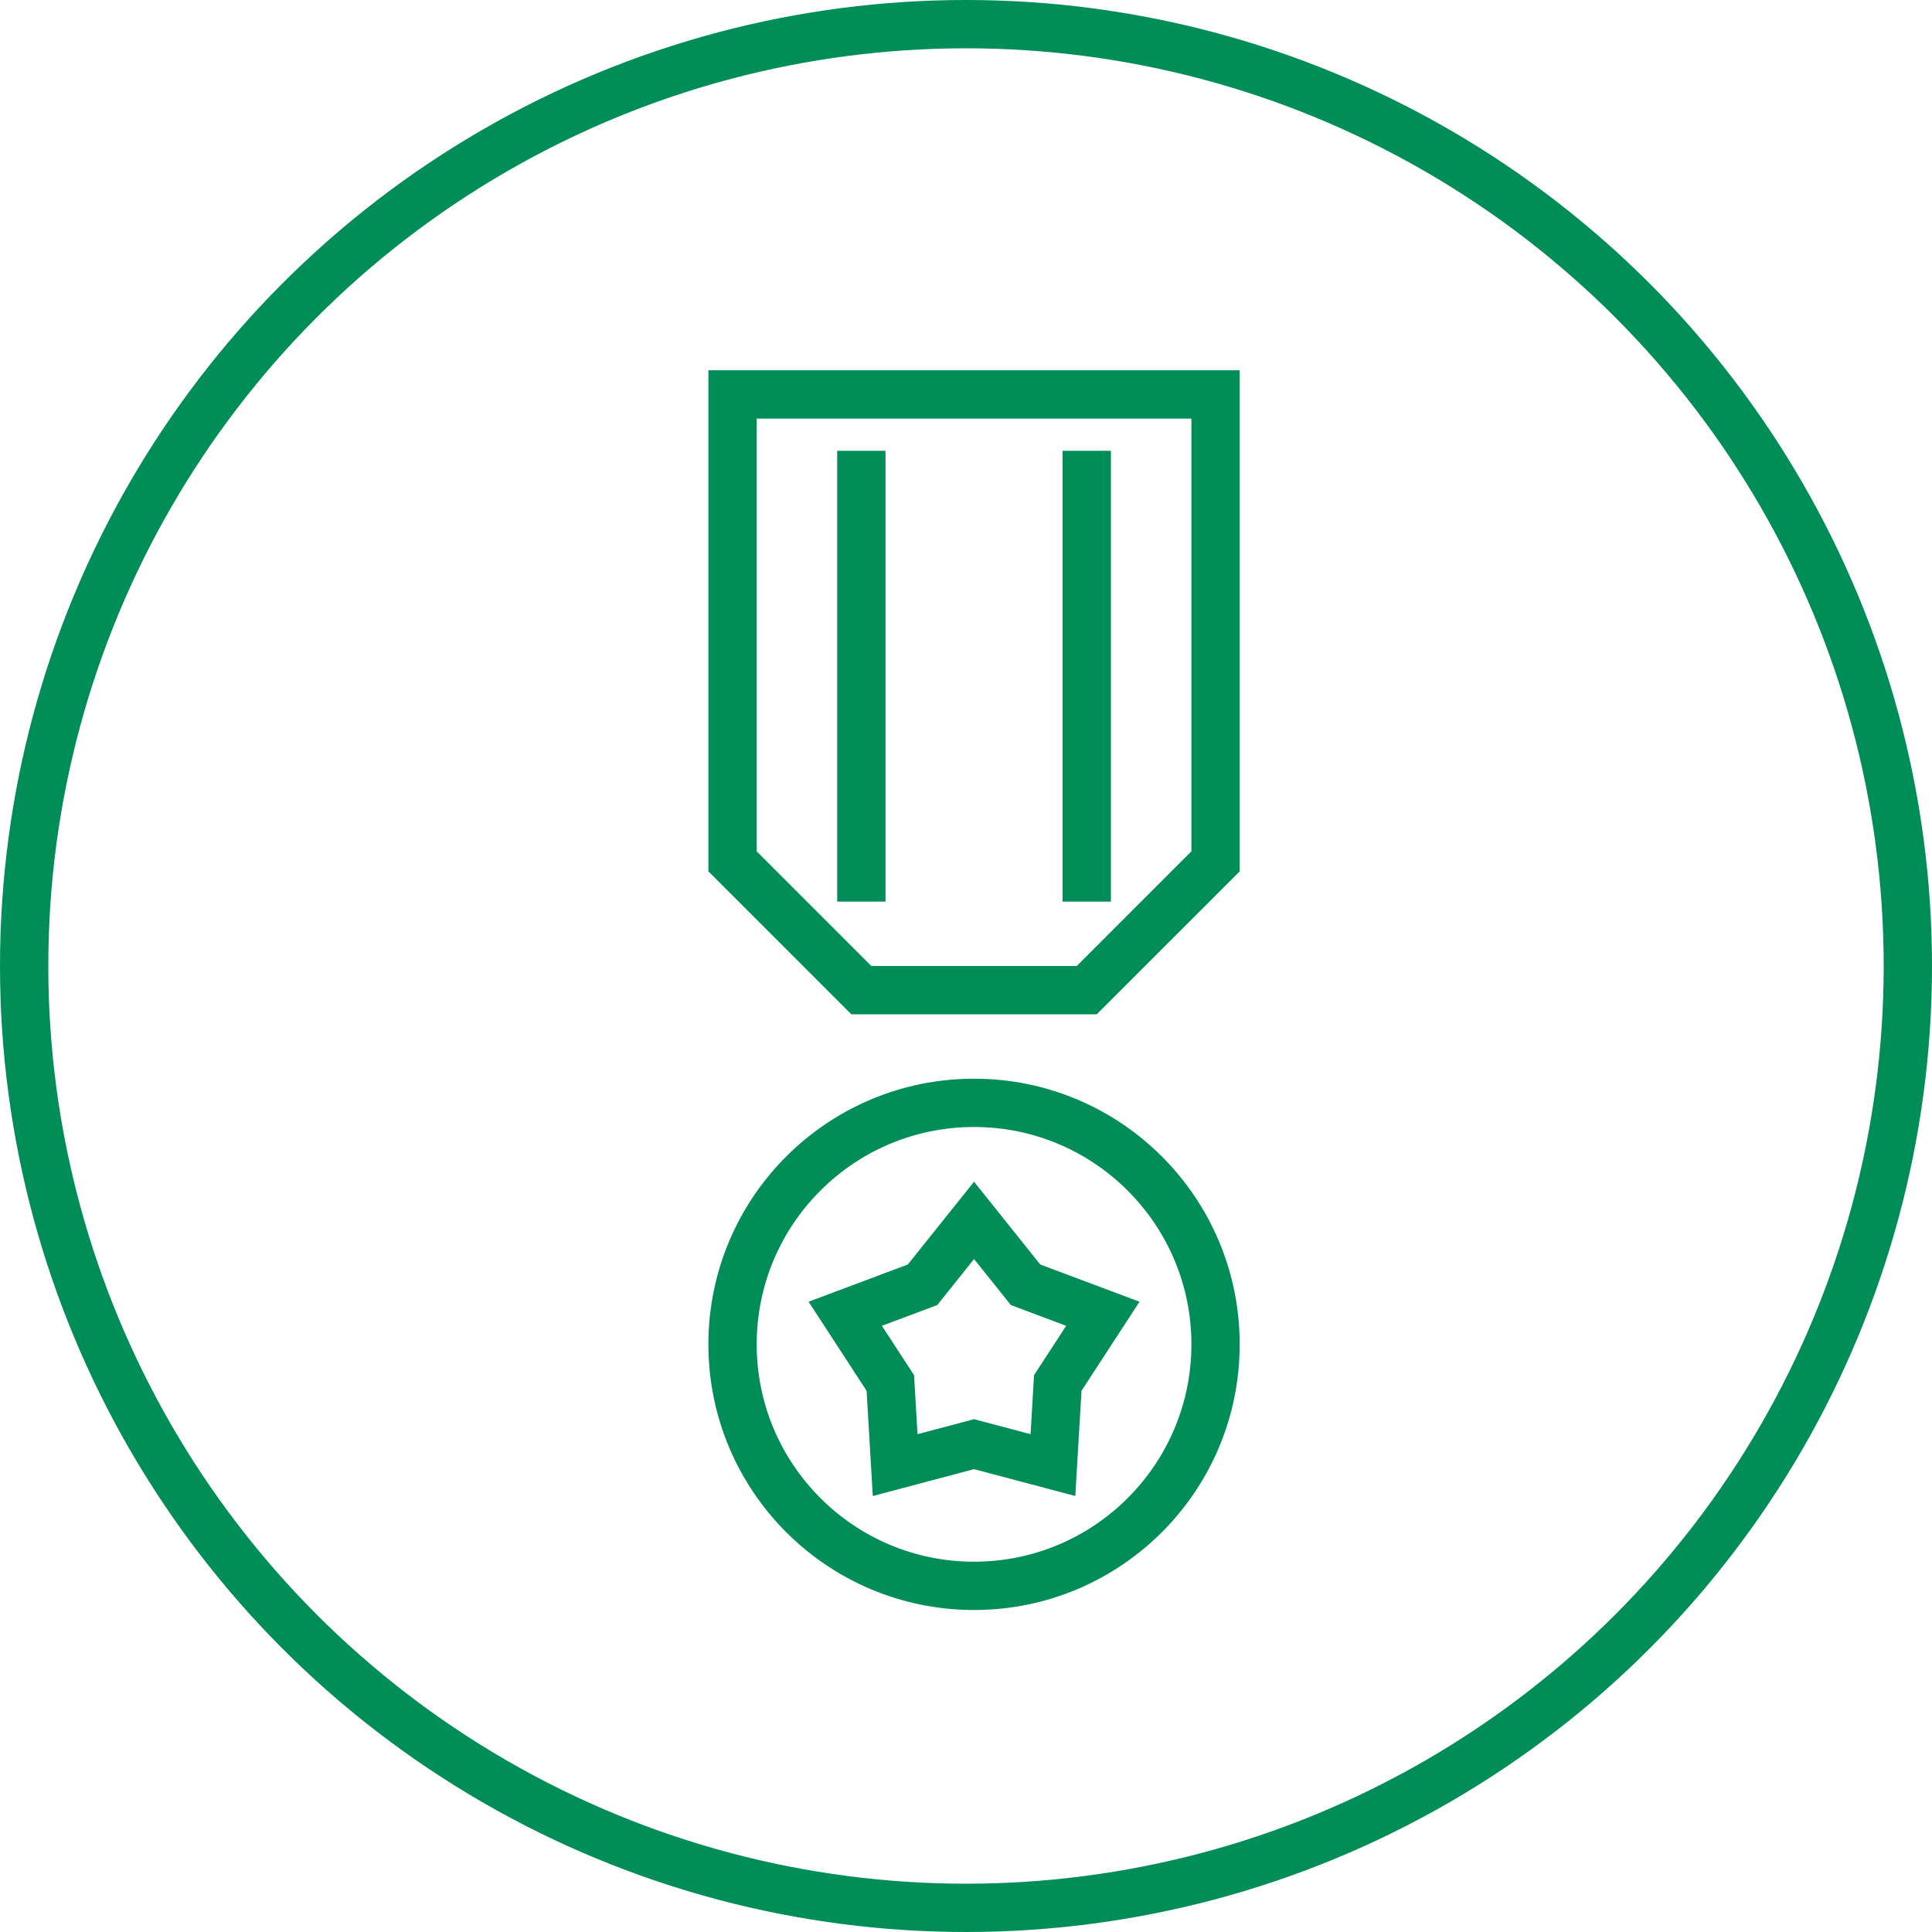 <?xml version="1.0" encoding="utf-8"?>
<!-- Generator: Adobe Illustrator 21.0.2, SVG Export Plug-In . SVG Version: 6.00 Build 0)  -->
<svg version="1.1" id="Layer_1" xmlns="http://www.w3.org/2000/svg" xmlns:xlink="http://www.w3.org/1999/xlink" x="0px" y="0px"
	 viewBox="0 0 120 120" style="enable-background:new 0 0 120 120;" xml:space="preserve">
<style type="text/css">
	.st0{fill:none;stroke:#008D58;stroke-width:3;stroke-miterlimit:10;}
</style>
<g id="Layer_1_1_">
	<circle id="XMLID_15_" class="st0" cx="60" cy="60" r="58.5"/>
	<polygon class="st0" points="60.5,75.8 63.7,79.8 68.5,81.6 65.7,85.9 65.4,91 60.5,89.7 55.6,91 55.3,85.9 52.5,81.6 57.3,79.8 	
		"/>
	<path class="st0" d="M67.5,61.5h-14c-3.1-3.1-4.9-4.9-8-8v-29h30v29C72.4,56.6,70.6,58.4,67.5,61.5z"/>
	<line class="st0" x1="53.5" y1="28" x2="53.5" y2="56"/>
	<line class="st0" x1="67.5" y1="28" x2="67.5" y2="56"/>
	<circle class="st0" cx="60.5" cy="83.5" r="15"/>
</g>
</svg>
